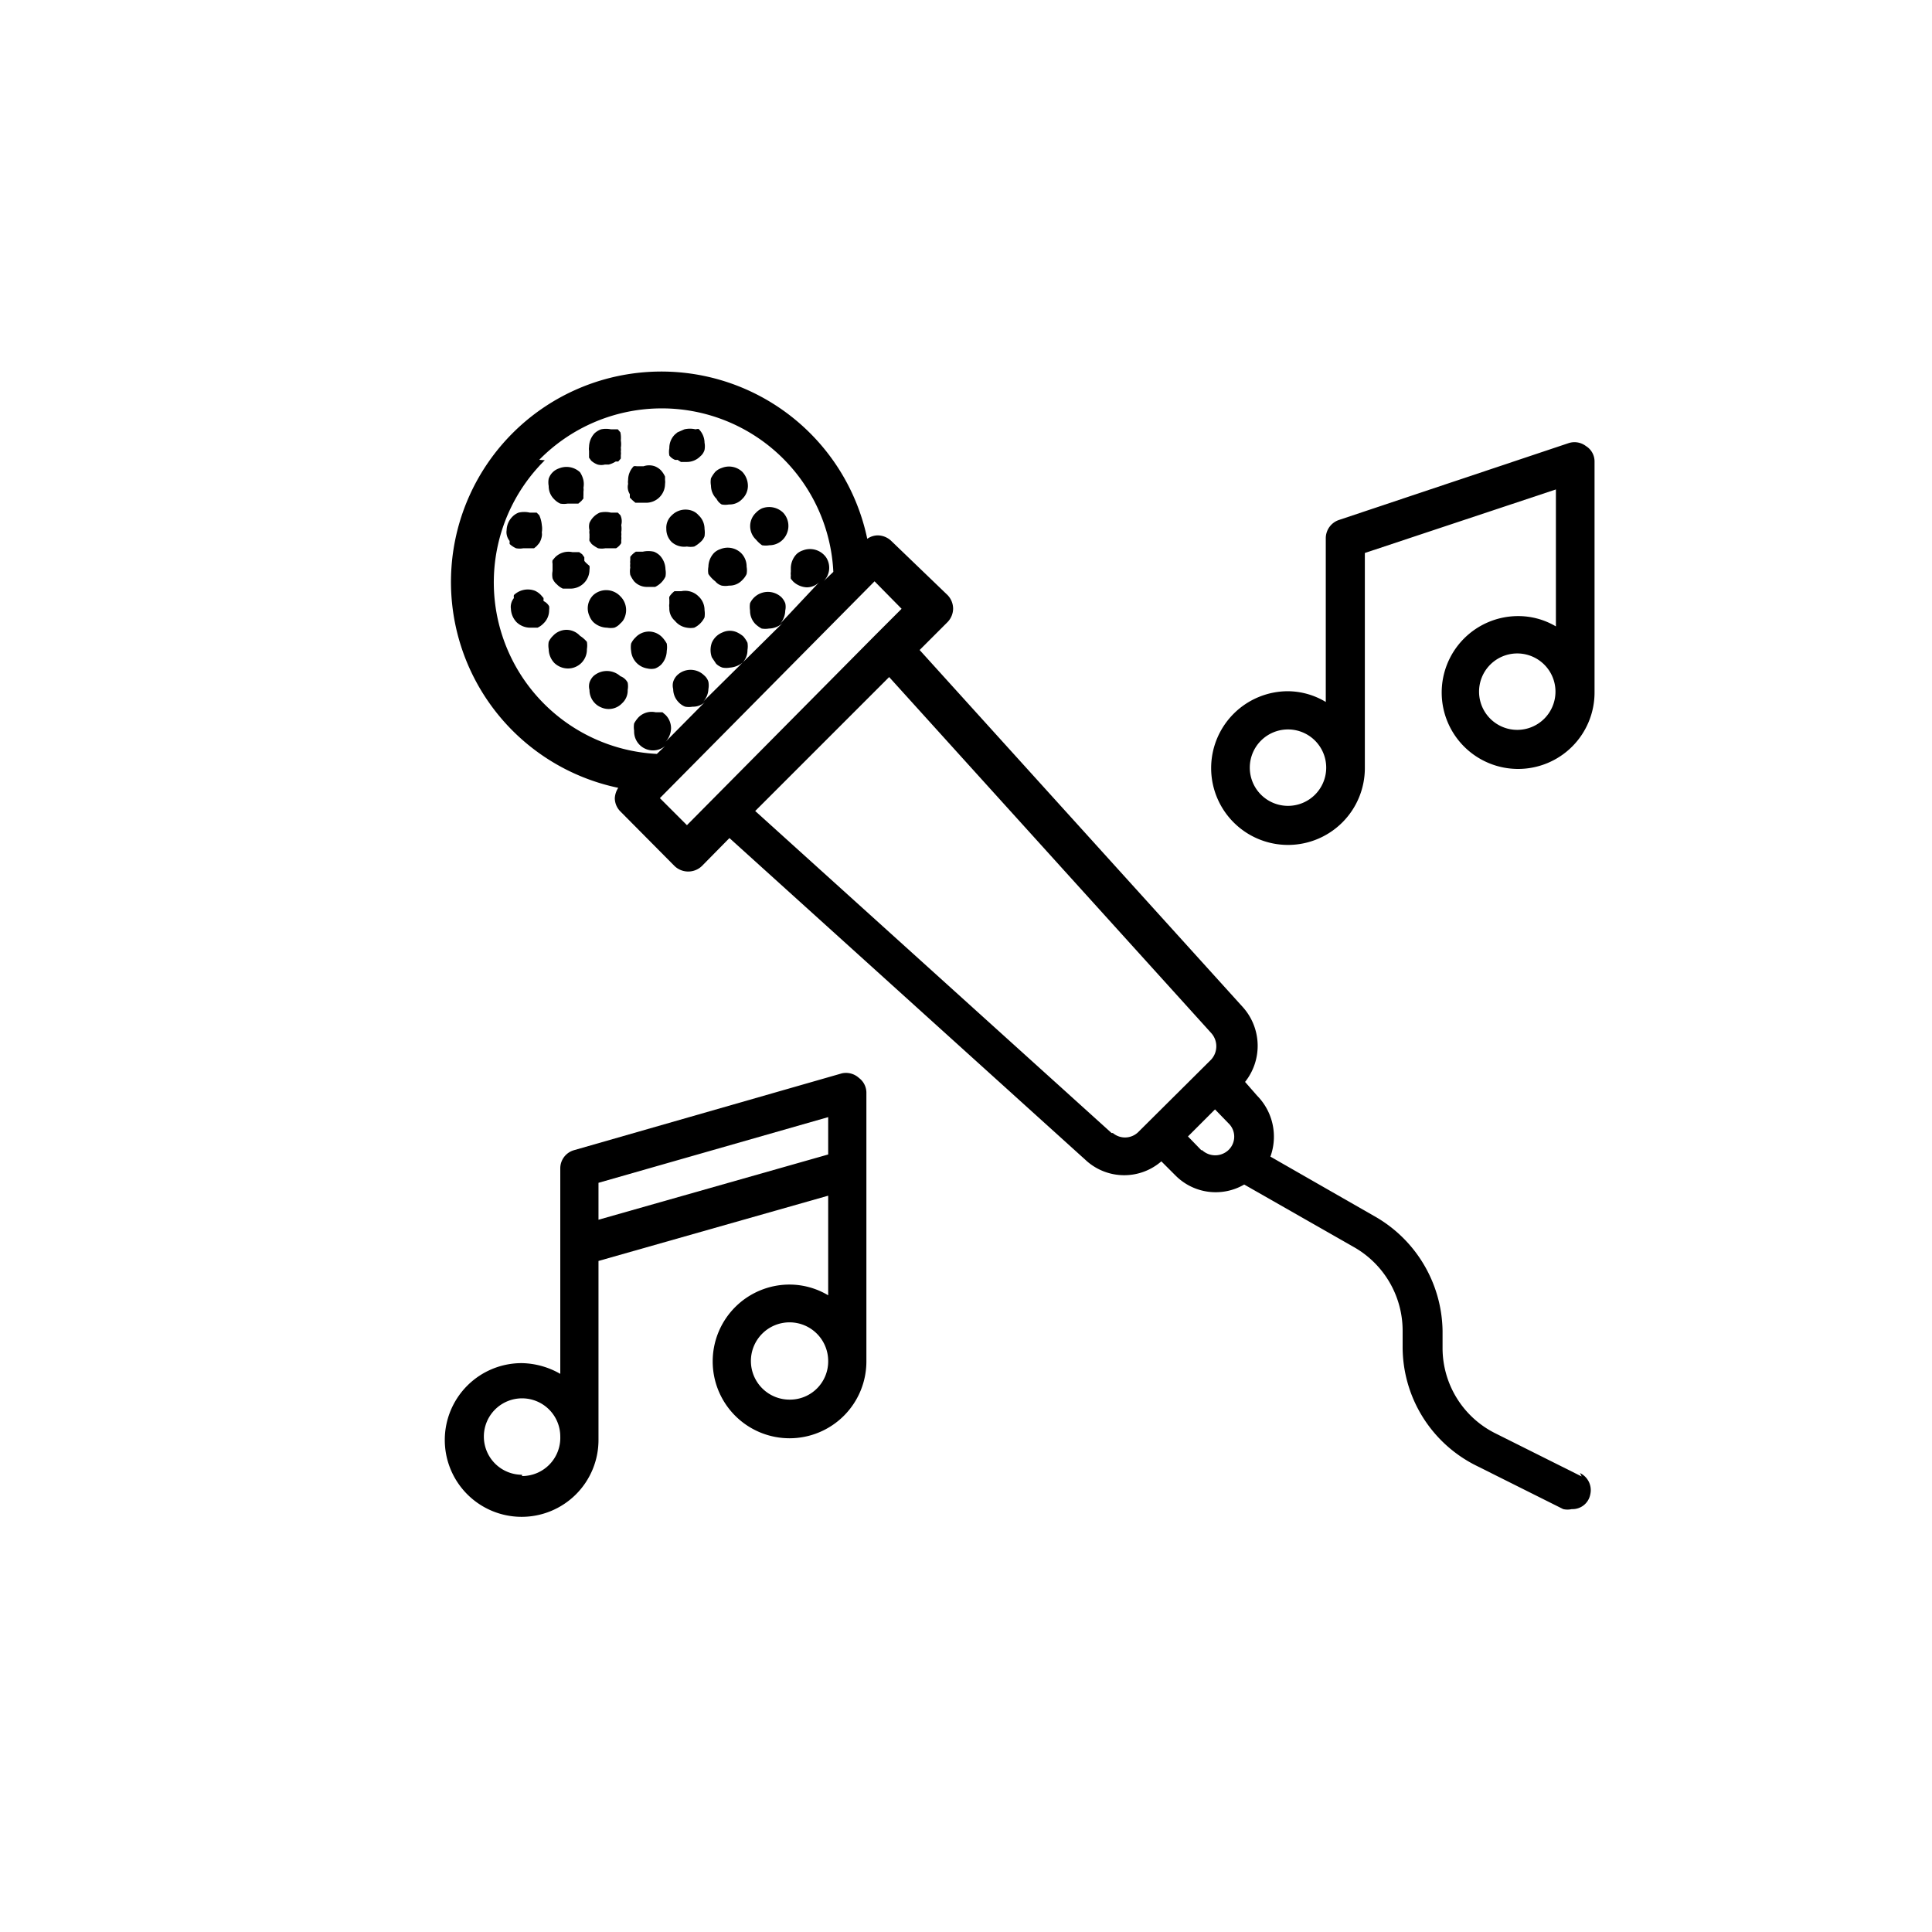 <svg xmlns="http://www.w3.org/2000/svg" viewBox="0 0 45 45"><title>facilities icons</title><g id="레이어_14" data-name="레이어 14"><path d="M14.77,13.54a.4.4,0,0,0,.31.13l.18,0a.51.51,0,0,0,.24-.24.47.47,0,0,0,0-.17.48.48,0,0,0-.13-.32.42.42,0,0,0-.14-.09.6.6,0,0,0-.26,0l-.09,0-.07,0a.49.49,0,0,0-.13.12l0,.08a.24.24,0,0,0,0,.08.28.28,0,0,0,0,.09.47.47,0,0,0,0,.17A.71.71,0,0,0,14.77,13.54Z"/><path d="M13.82,13.86a.43.43,0,0,0-.09.49.42.42,0,0,0,.09.14.48.48,0,0,0,.32.13.47.47,0,0,0,.17,0,.36.36,0,0,0,.14-.1.33.33,0,0,0,.1-.14.45.45,0,0,0-.1-.49A.45.45,0,0,0,13.82,13.86Z"/><path d="M13.51,14.81a.43.43,0,0,0-.32-.14.43.43,0,0,0-.31.14.45.45,0,0,0-.1.14.51.51,0,0,0,0,.17.48.48,0,0,0,.13.32.46.46,0,0,0,.31.13.44.44,0,0,0,.45-.45.51.51,0,0,0,0-.17A.71.71,0,0,0,13.51,14.81Z"/><path d="M15.08,15.57a.39.39,0,0,0,.18,0,.42.42,0,0,0,.14-.09.48.48,0,0,0,.13-.32.51.51,0,0,0,0-.17.71.71,0,0,0-.1-.14.43.43,0,0,0-.32-.14.43.43,0,0,0-.31.14.45.45,0,0,0-.1.14.51.51,0,0,0,0,.17A.45.45,0,0,0,15.08,15.57Z"/><path d="M14.45,15.75a.47.47,0,0,0-.63,0,.38.38,0,0,0-.09.15.33.33,0,0,0,0,.17.44.44,0,0,0,.28.41.43.43,0,0,0,.48-.1.4.4,0,0,0,.13-.31.47.47,0,0,0,0-.17A.31.31,0,0,0,14.45,15.75Z"/><path d="M16,12.73a.47.47,0,0,0,.17,0,.71.71,0,0,0,.14-.1.33.33,0,0,0,.1-.14.59.59,0,0,0,0-.17.43.43,0,0,0-.14-.32.36.36,0,0,0-.14-.1.45.45,0,0,0-.48.1.39.39,0,0,0-.13.32.42.42,0,0,0,.13.31A.44.44,0,0,0,16,12.73Z"/><path d="M16.81,11.75a.47.47,0,0,0,.17,0,.4.4,0,0,0,.31-.13.42.42,0,0,0,.13-.31.48.48,0,0,0-.13-.32.45.45,0,0,0-.48-.09.38.38,0,0,0-.15.09.78.78,0,0,0-.1.15.47.47,0,0,0,0,.17.44.44,0,0,0,.13.31A.31.31,0,0,0,16.81,11.75Z"/><path d="M13.51,11a.46.46,0,0,0-.49-.09.38.38,0,0,0-.24.24.47.47,0,0,0,0,.17.42.42,0,0,0,.13.31.45.45,0,0,0,.14.1.51.51,0,0,0,.17,0h.09l.08,0,.08,0,.07-.06.05-.06a.56.56,0,0,1,0-.08s0-.06,0-.08a.28.28,0,0,0,0-.09.47.47,0,0,0,0-.17A.56.56,0,0,0,13.51,11Z"/><path d="M14.45,10.07,14.39,10,14.23,10A.57.57,0,0,0,14,10a.46.46,0,0,0-.15.09.48.48,0,0,0-.13.32.28.28,0,0,0,0,.09l0,.08,0,.08.05.07a.46.46,0,0,0,.15.09.33.33,0,0,0,.17,0h.09a.56.56,0,0,0,.16-.07l.06,0,.06-.07,0-.08a.24.24,0,0,0,0-.08.28.28,0,0,0,0-.09.51.51,0,0,0,0-.17A.65.65,0,0,0,14.45,10.07Z"/><path d="M12.56,12l-.06-.06-.08,0-.08,0a.57.57,0,0,0-.26,0,.4.4,0,0,0-.15.1.46.46,0,0,0-.13.31.28.28,0,0,0,0,.09.33.33,0,0,0,.07.16l0,.07a.56.56,0,0,0,.15.1.47.47,0,0,0,.17,0h.09l.08,0,.08,0,.06-.05.06-.07a.44.44,0,0,0,.06-.16.28.28,0,0,0,0-.09.51.51,0,0,0,0-.17A.71.71,0,0,0,12.56,12Z"/><path d="M14.45,12l-.06-.06-.08,0-.08,0a.57.57,0,0,0-.26,0,.47.47,0,0,0-.24.24.35.35,0,0,0,0,.17.28.28,0,0,0,0,.09l0,.09a.25.25,0,0,0,0,.07l.05.07a.78.78,0,0,0,.15.1.47.47,0,0,0,.17,0h.09l.08,0,.08,0a.34.34,0,0,0,.12-.12l0-.07a.29.29,0,0,0,0-.09.28.28,0,0,0,0-.09.51.51,0,0,0,0-.17A.33.33,0,0,0,14.45,12Z"/><path d="M14.67,11.51l0,.08.06.06.07.06.07,0,.09,0h.08a.44.44,0,0,0,.45-.44.28.28,0,0,0,0-.09s0-.06,0-.08a.56.56,0,0,0-.1-.15.42.42,0,0,0-.14-.09.4.4,0,0,0-.26,0l-.09,0-.07,0a.18.18,0,0,0-.07,0,.46.46,0,0,0-.13.32.28.28,0,0,0,0,.09A.31.31,0,0,0,14.67,11.51Z"/><path d="M15.72,10.71a.15.15,0,0,0,.06,0l.08.05.08,0H16a.44.44,0,0,0,.31-.13.31.31,0,0,0,.1-.15.47.47,0,0,0,0-.17.45.45,0,0,0-.14-.32A.42.42,0,0,0,16.2,10a.57.57,0,0,0-.26,0l-.16.07-.06.05a.44.44,0,0,0-.13.32.47.47,0,0,0,0,.17A.31.31,0,0,0,15.72,10.71Z"/><path d="M13.61,13.06l0-.08-.05-.07-.07-.05-.07,0-.09,0a.44.44,0,0,0-.4.12l-.06.07a.2.2,0,0,0,0,.08l0,.08v.09a.47.47,0,0,0,0,.17.33.33,0,0,0,.1.14.45.45,0,0,0,.14.1l.09,0h.08a.44.44,0,0,0,.45-.44.28.28,0,0,0,0-.09S13.62,13.09,13.61,13.06Z"/><path d="M12.66,14l0-.07-.06-.07a.45.45,0,0,0-.14-.1.47.47,0,0,0-.49.1.18.18,0,0,0,0,.07.33.33,0,0,0-.07.16.28.28,0,0,0,0,.09.48.48,0,0,0,.13.31.46.46,0,0,0,.32.13l.17,0a.45.45,0,0,0,.14-.1.42.42,0,0,0,.13-.31.28.28,0,0,0,0-.09A.29.29,0,0,0,12.66,14Z"/><path d="M16,14.62a.47.47,0,0,0,.17,0,.51.51,0,0,0,.24-.24.59.59,0,0,0,0-.17.43.43,0,0,0-.14-.32.44.44,0,0,0-.4-.12l-.08,0-.08,0a.49.49,0,0,0-.12.13.25.25,0,0,0,0,.07l0,.09a.27.27,0,0,0,0,.09.38.38,0,0,0,.13.31A.44.44,0,0,0,16,14.62Z"/><path d="M16.66,13.54a.31.31,0,0,0,.15.1.47.47,0,0,0,.17,0,.4.4,0,0,0,.31-.13.45.45,0,0,0,.1-.14.47.47,0,0,0,0-.17.44.44,0,0,0-.13-.32.45.45,0,0,0-.48-.09.38.38,0,0,0-.15.09.48.48,0,0,0-.13.32.47.47,0,0,0,0,.17A.71.71,0,0,0,16.66,13.54Z"/><path d="M17.75,12.7a.51.51,0,0,0,.17,0,.44.44,0,0,0,.41-.28.45.45,0,0,0-.09-.48.47.47,0,0,0-.49-.1.45.45,0,0,0-.14.1.43.43,0,0,0,0,.63A.71.71,0,0,0,17.75,12.7Z"/><path d="M36.84,34.39l-2-1a2.22,2.22,0,0,1-1.24-2V31A3.12,3.12,0,0,0,32,28.32l-2.41-1.38a1.36,1.36,0,0,0-.31-1.42L29,25.2a1.35,1.35,0,0,0-.05-1.74l-7.53-8.32.65-.65a.46.46,0,0,0,.13-.31.46.46,0,0,0-.13-.32L20.76,12.6a.46.46,0,0,0-.32-.13.43.43,0,0,0-.24.08,4.9,4.9,0,1,0-5.8,5.8.49.49,0,0,0-.08.24.44.44,0,0,0,.13.31l1.26,1.27a.46.46,0,0,0,.64,0l.64-.65,8.33,7.53a1.32,1.32,0,0,0,1.73,0l.33.33a1.32,1.32,0,0,0,1.6.21l2.56,1.46A2.24,2.24,0,0,1,32.67,31v.35a3.09,3.09,0,0,0,1.74,2.8l2,1a.45.45,0,0,0,.2,0,.42.42,0,0,0,.43-.34.44.44,0,0,0-.24-.5ZM12.56,10.71a4,4,0,0,1,6.85,2.61l-.23.22a.44.44,0,0,0,.06-.56.46.46,0,0,0-.54-.16.38.38,0,0,0-.15.09.48.48,0,0,0-.13.32s0,.06,0,.09a.26.26,0,0,0,0,.08.3.3,0,0,0,0,.08l.05.06a.49.49,0,0,0,.32.14.41.41,0,0,0,.31-.14l-.94,1a.48.48,0,0,0,.13-.32.38.38,0,0,0,0-.17.42.42,0,0,0-.09-.14.46.46,0,0,0-.73.14.55.55,0,0,0,0,.17.44.44,0,0,0,.13.32.71.71,0,0,0,.14.1.51.51,0,0,0,.17,0,.48.48,0,0,0,.32-.13l-.94.93a.42.42,0,0,0,.12-.3.51.51,0,0,0,0-.17.65.65,0,0,0-.1-.15.67.67,0,0,0-.14-.09.4.4,0,0,0-.34,0,.45.45,0,0,0-.25.24.5.5,0,0,0,0,.34l.1.15a.38.38,0,0,0,.15.09.47.47,0,0,0,.17,0,.53.53,0,0,0,.3-.12l-.94.93a.45.45,0,0,0,.14-.31.47.47,0,0,0,0-.17.31.31,0,0,0-.1-.15.45.45,0,0,0-.63,0,.38.38,0,0,0-.09.15.33.33,0,0,0,0,.17.44.44,0,0,0,.13.31.4.4,0,0,0,.15.1.47.47,0,0,0,.17,0,.4.4,0,0,0,.31-.13l-.94.95a.48.48,0,0,0,.13-.32.44.44,0,0,0-.13-.31l-.07-.06-.07,0-.09,0a.43.43,0,0,0-.4.12.71.71,0,0,0-.1.14.51.51,0,0,0,0,.17.44.44,0,0,0,.76.32l-.23.22a4,4,0,0,1-2.61-6.84ZM16,19.22l-.63-.63,5-5.05.63.64-.63.63Zm9.89,7.17-8.3-7.5,3.12-3.12,7.5,8.29a.46.46,0,0,1,0,.62l-1.7,1.69A.44.44,0,0,1,25.92,26.39Zm2.09.4-.31-.32.63-.63.31.32a.43.43,0,0,1,0,.63A.45.45,0,0,1,28,26.79Z"/><path d="M36.94,10.39a.44.44,0,0,0-.4-.07l-5.35,1.79a.45.45,0,0,0-.31.42v3.82A1.73,1.73,0,0,0,30,16.1a1.79,1.79,0,1,0,1.79,1.78v-5l4.45-1.48v3.19a1.72,1.72,0,0,0-.89-.24,1.78,1.78,0,1,0,1.79,1.78V10.75A.42.42,0,0,0,36.94,10.39ZM30,18.77a.89.89,0,1,1,.89-.89A.89.89,0,0,1,30,18.77ZM35.34,17a.89.89,0,1,1,.89-.89A.89.89,0,0,1,35.34,17Z"/><path d="M19.61,25l-6.24,1.79a.44.44,0,0,0-.32.43V32a1.86,1.86,0,0,0-.89-.25,1.79,1.79,0,1,0,1.78,1.79V29.37l5.35-1.52v2.32a1.76,1.76,0,0,0-.89-.25,1.79,1.79,0,1,0,1.78,1.78V25.46a.43.43,0,0,0-.17-.35A.45.45,0,0,0,19.61,25Zm-7.45,9.35a.89.89,0,1,1,.89-.89A.89.89,0,0,1,12.16,34.38Zm1.78-5.94v-.86l5.35-1.53v.87ZM18.4,32.6a.9.9,0,1,1,.89-.9A.89.89,0,0,1,18.4,32.6Z"/></g></svg>